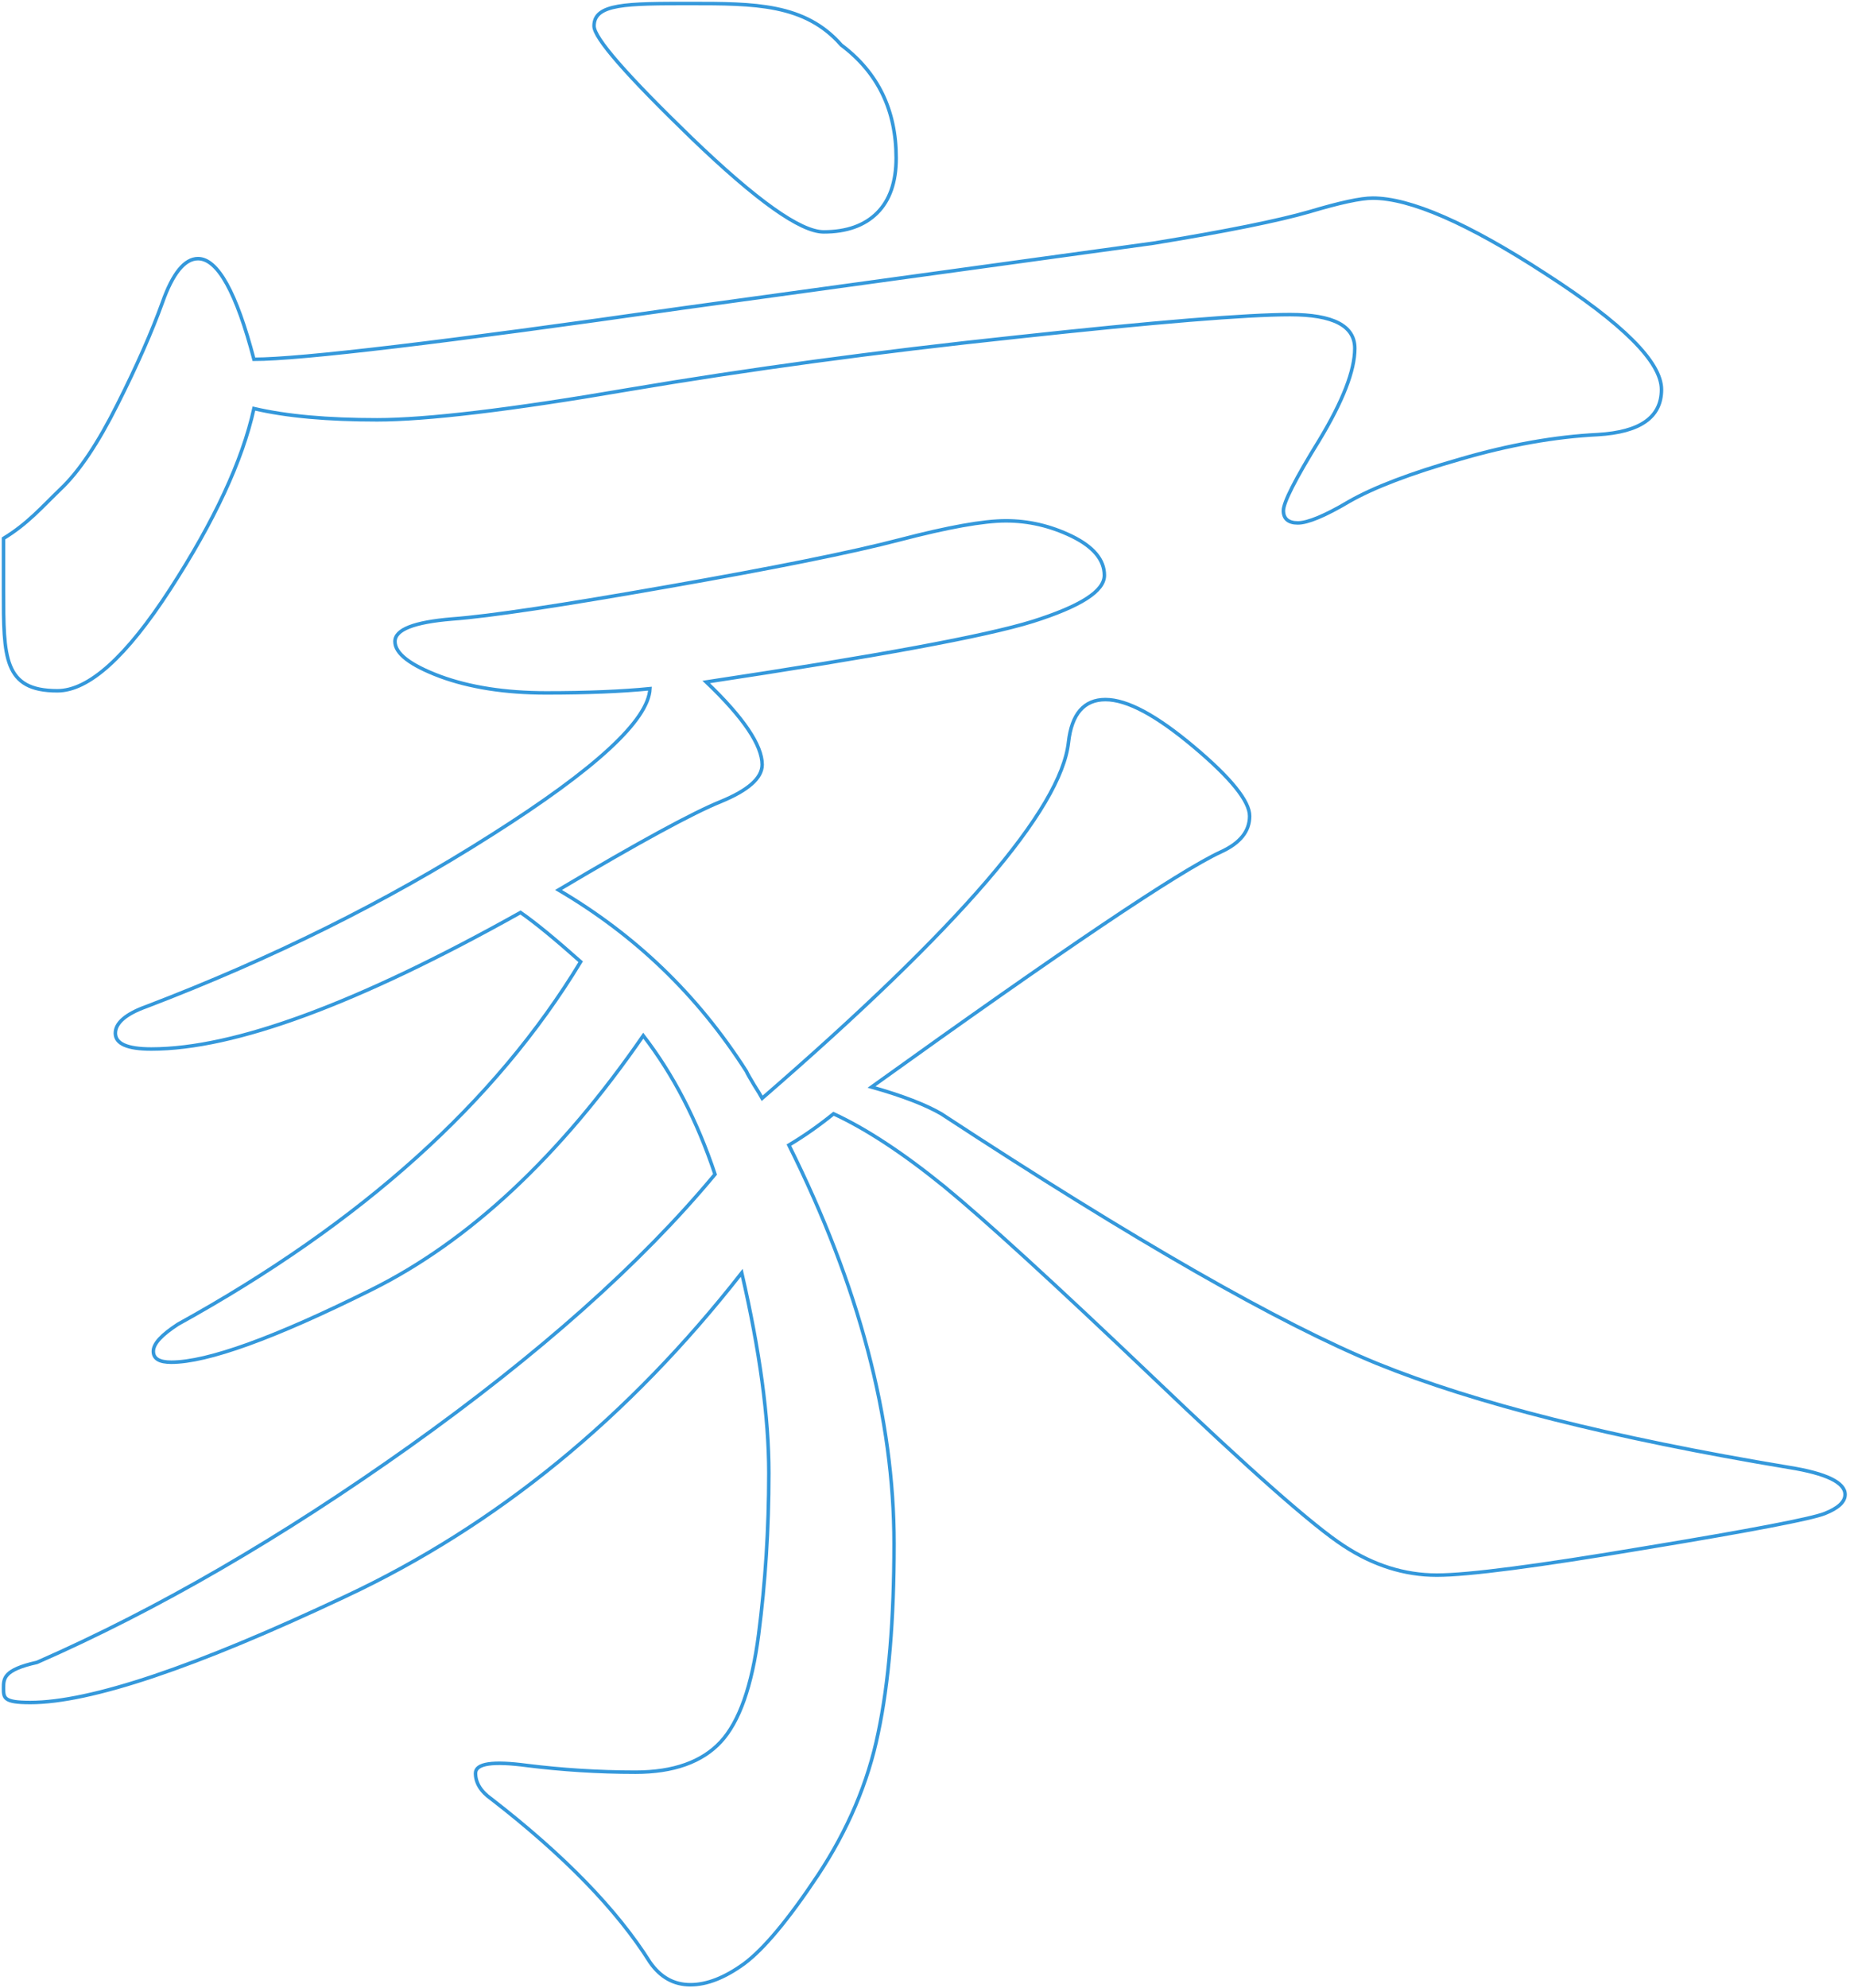 <svg xmlns="http://www.w3.org/2000/svg" xmlns:xlink="http://www.w3.org/1999/xlink" viewBox="0 0 526 565" height="565" width="526">
    <defs/>
    <path fill="none" d="M253.8,43.9
C253.8,50.7,252,55.9,248.4,59.5
C244.8,63.1,239.7,64.9,233.2,64.9
C226.6,64.9,214.1,56,195.6,38.2
C177.2,20.4,167.9,9.8,167.9,6.4
C167.9,0,177.1,0,195.3,0
C213.5,0,227.9,0,238.2,11.8
C248.6,19.6,253.8,30.3,253.8,43.9z
M71.2,101.1
C84.4,101.1,125.1,96.3,193.4,86.5
L327,68.1
C347.8,64.7,362.5,61.7,371.2,59.2
C379.9,56.6,385.9,55.3,389.3,55.3
C399.9,55.3,416.3,62.4,438.3,76.7
C460.4,90.9,471.4,101.9,471.4,109.7
C471.4,117.6,465.3,121.8,453.3,122.5
C441.2,123.1,428.1,125.4,414.1,129.5
C400.1,133.5,389.6,137.5,382.6,141.5
C375.7,145.6,370.8,147.6,368,147.6
C365.3,147.6,363.9,146.4,363.9,144.1
C363.9,141.8,367.3,135.1,374.1,124.1
C380.8,113,384.2,104.3,384.2,98
C384.2,91.6,378.1,88.4,365.8,88.4
C353.5,88.4,327.5,90.5,287.9,94.8
C248.2,99,211.5,104,177.8,109.7
C144.1,115.5,120.2,118.3,106.2,118.3
C92.2,118.3,80.6,117.3,71.2,115.1
C67.9,130,59.9,147.1,47.4,166.4
C34.9,185.7,24.2,195.3,15.3,195.3
C0,195.3,0,185.8,0,166.7
C0,161.2,0,156.3,0,152
C6.9,147.8,10.9,143.1,16.2,138
C21.5,133,26.9,124.9,32.4,113.9
C38,102.8,42.2,93.2,45.2,84.9
C48.1,76.7,51.5,72.5,55.3,72.5
C60.9,72.5,66.2,82.1,71.2,101.1z
M183.8,194.7
C175.8,195.5,165.9,195.9,154.3,195.9
C142.6,195.9,132.5,194.3,124.1,191.2
C115.6,188,111.3,184.7,111.3,181.3
C111.3,177.9,116.7,175.8,127.5,174.9
C138.4,174.1,158.8,171,188.9,165.7
C219.1,160.4,241,156,254.8,152.4
C268.6,148.8,278.6,147,285,147
C291.4,147,297.6,148.4,303.8,151.4
C309.9,154.4,313,158.1,313,162.5
C313,167,306.2,171.3,292.6,175.6
C279.1,179.8,248.1,185.5,199.8,192.8
C210.4,202.9,215.7,210.8,215.7,216.3
C215.7,220.1,211.7,223.6,203.9,226.8
C196,230,180.7,238.3,157.8,251.9
C179.4,264.6,197.2,281.5,211.2,303.4
C211.6,304.3,212.4,305.6,213.4,307.3
C214.5,309,215.2,310.2,215.7,311.1
C271.6,262.7,300.7,229,302.8,209.9
C303.7,201.9,307.2,197.8,313.3,197.8
C319.5,197.8,327.8,202.3,338.4,211.2
C349,220.1,354.3,226.7,354.3,230.9
C354.3,235.2,351.6,238.6,346.1,241.1
C334.2,246.6,301.1,268.9,246.8,307.9
C255.7,310.4,262.3,313,266.6,315.5
C321.7,351.6,363,375.2,390.6,386.5
C418.2,397.7,457.2,407.6,507.7,416
C518.3,417.7,523.6,420.3,523.6,423.7
C523.6,425.8,521.6,427.6,517.8,429.1
C514,430.6,496.9,433.9,466.6,438.9
C436.3,444,416.6,446.6,407.5,446.6
C398.3,446.6,389.5,443.8,381.1,438.3
C372.6,432.8,354.4,416.8,326.7,390.3
C298.9,363.8,279.2,345.8,267.5,336.2
C255.8,326.7,245.3,319.8,236,315.5
C231.8,318.9,227.5,321.9,223.3,324.4
C243.2,364.3,253.2,402.1,253.2,437.7
C253.2,459.3,251.7,477.2,248.7,491.4
C245.8,505.6,240,519.1,231.6,531.8
C223.1,544.6,216.1,552.9,210.6,557
C205.1,561,200,563,195.3,563
C190.6,563,186.8,560.9,183.8,556.6
C174.5,541.8,159.5,526.3,138.7,510.2
C135.7,508.1,134.2,505.6,134.2,502.9
C134.2,500.1,139.1,499.4,148.9,500.7
C158.6,501.9,168.9,502.6,179.7,502.6
C190.5,502.6,198.6,499.7,203.9,494
C209.2,488.3,212.8,478.1,214.7,463.4
C216.6,448.8,217.6,433.5,217.6,417.6
C217.6,401.7,215,382.8,209.9,360.7
C177.7,401.8,140.2,432.5,97.3,452.6
C54.5,472.8,24.6,482.8,7.6,482.8
C0,482.8,0,481.5,0,478.7
C0,476,0,473.5,9.5,471.4
C43.5,456.5,78.8,436.1,115.5,410
C152.1,383.9,181.1,358.2,202.3,332.7
C197.2,317.4,190.4,304.3,181.9,293.3
C158.2,327.6,132.4,351.7,104.6,365.5
C76.9,379.3,57.9,386.1,47.7,386.1
C44.3,386.1,42.6,385.1,42.6,383
C42.6,380.8,45,378.3,49.6,375.3
C101.8,346.5,140,312.1,164.1,272.3
C156.9,265.9,151.2,261.2,147,258.3
C100.7,284.2,65.7,297.1,42,297.1
C35.2,297.1,31.8,295.6,31.8,292.6
C31.8,289.7,34.8,287.1,40.7,285
C76.3,271.4,109,255.2,138.7,236.3
C168.4,217.5,183.4,203.6,183.8,194.7z" transform="translate(1,1)" id="shape1" stroke="#3498db"/>
</svg>
